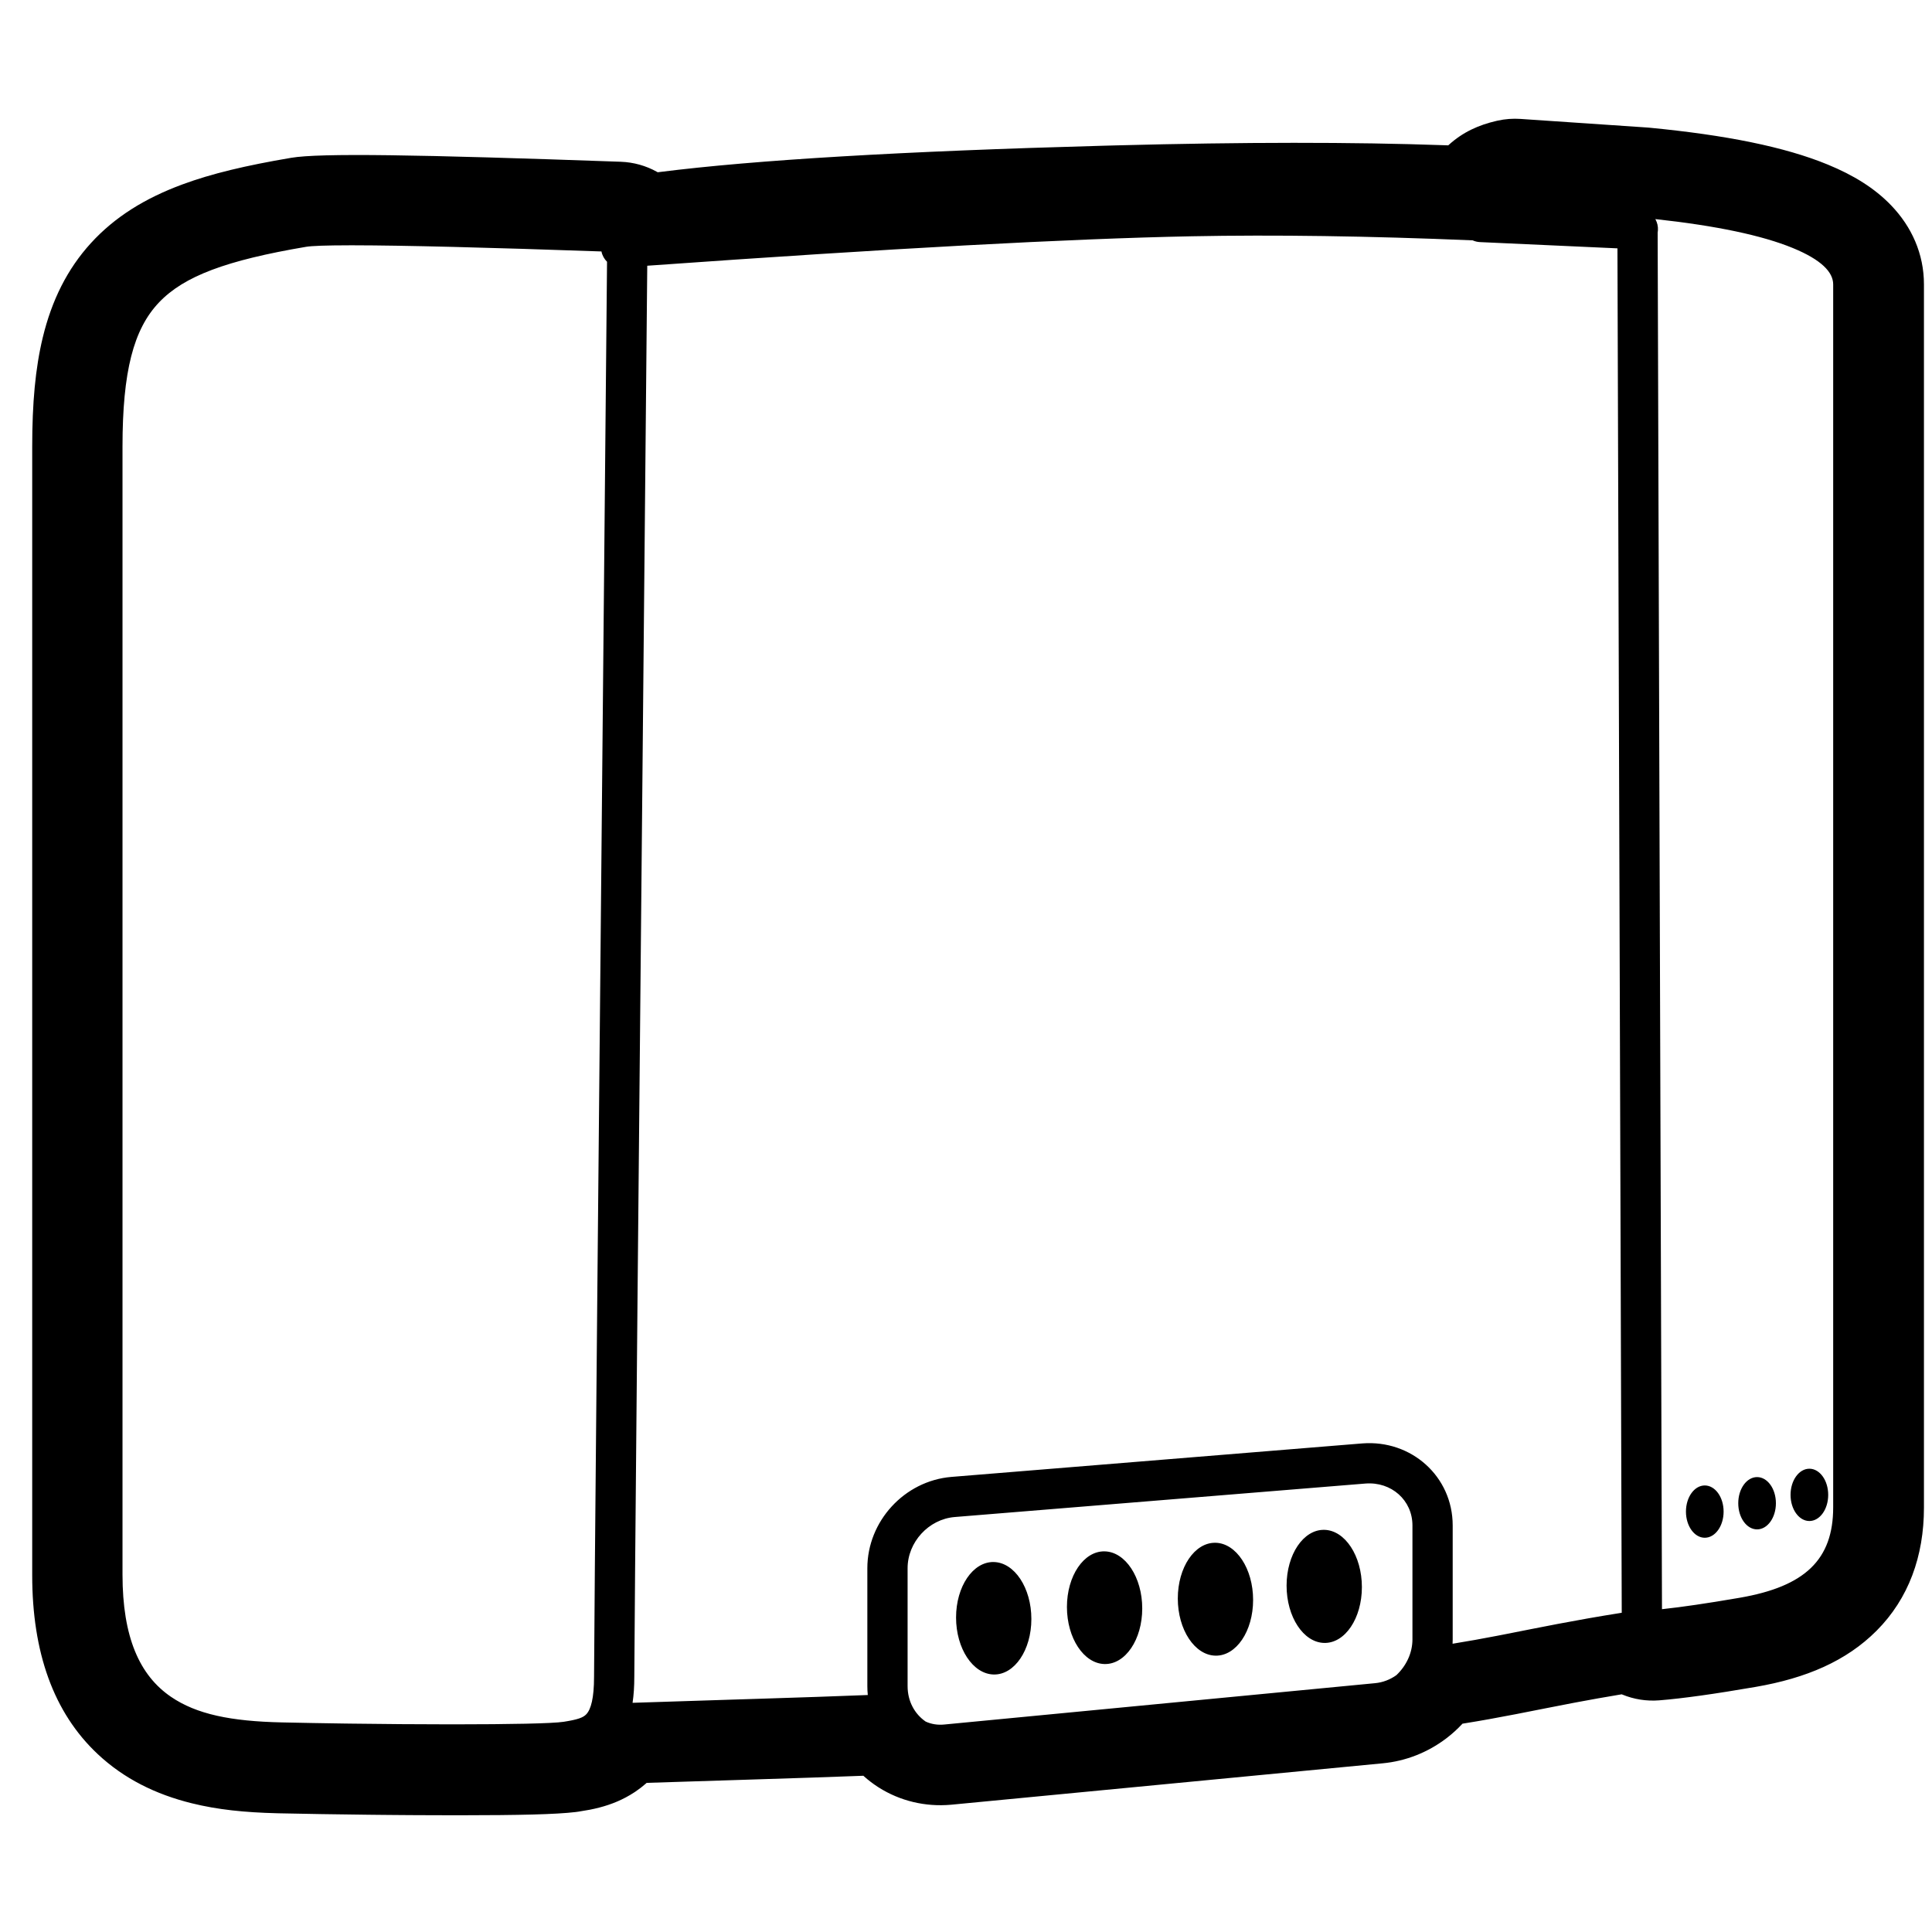 <svg height="960" viewBox="0 0 960 960" width="960" xmlns="http://www.w3.org/2000/svg"><path d="m755.529 59.092 62.916 4.266c.379.026.758.057 1.136.093 38.038 3.67 67.175 9.502 88.593 18.312 12.784 5.259 23.252 11.668 31.556 20.313 10.194 10.612 16.27 24.091 16.27 39.212v607.823c0 24.173-7.632 45.238-23.537 61.183-15.077 15.116-35.037 23.586-60 27.902-20.457 3.529-36.261 5.754-47.922 6.689-6.503.521-12.746-.538-18.365-2.846l-.345-.146-1.217.201c-7.113 1.182-13.973 2.403-21.055 3.736l-1.937.366c-2.58.49-7.362 1.424-12.301 2.394l-.873.171c-.519.102-1.038.204-1.555.306l-.774.152c-5.533 1.088-10.703 2.109-12.583 2.478l-.241.047c-.146.029-.262.051-.346.068-9.242 1.791-17.307 3.246-25.361 4.533l-.886.14-.314.34c-2.241 2.382-4.671 4.591-7.265 6.602l-.558.428c-9.115 6.905-20.029 11.265-31.635 12.337l.141-.015-214.071 20.544-.537.05c-12.649 1.114-25.205-1.849-35.833-8.592l-.567-.365c-2.371-1.544-4.607-3.256-6.697-5.118l-.367-.332-.247.011c-14.345.557-32.601 1.163-59.138 1.993l-1.212.038c-27.634.863-38.52 1.204-46.749 1.48l-.326.011-.407.362c-1.616 1.417-3.336 2.744-5.162 3.974l-.551.366c-5.567 3.648-11.274 5.974-17.389 7.563-3.414.887-5.782 1.317-10.399 2.04-.482.075-.965.142-1.449.2-9.836 1.173-28.084 1.579-57.372 1.598h-2.854c-5.642 0-11.688-.02-18.398-.057l-2.187-.013c-1.458-.009-2.925-.019-4.415-.03l-3.542-.027-1.257-.01-2.493-.021c-.456-.004-.913-.008-1.369-.012l-2.742-.026c-.457-.004-.915-.009-1.372-.014l-2.744-.028-2.742-.03c-15.527-.174-30.804-.421-43.36-.698l-1.467-.035c-16.273-.42-29.449-1.768-42.381-4.962-17.953-4.433-33.66-12.206-46.689-24.41-22.029-20.633-32.582-50.641-32.582-88.903v-560.758c0-21.578 1.55-38.968 5.241-54.243 4.463-18.47 12.179-34.047 23.936-46.928 11.845-12.977 26.812-22.254 45.359-29.119 14.633-5.417 31.564-9.429 54.132-13.255 14.253-2.423 62.802-1.632 163.753 1.959 6.502.231 12.593 2.004 17.929 4.959l.461.261.95-.122c47.752-6.035 120.848-10.333 220.203-13.055l3.397-.092 3.409-.091c63.043-1.661 117.363-1.693 163.069-.073l1.785.065.146-.135c7.095-6.484 15.024-9.998 23.818-12.018l.601-.135c3.72-.822 7.538-1.109 11.338-.851zm-77.028 678.071-204.185 16.644c-12.888 1.093-23.335 12.48-23.335 25.428v58.611c0 7.51 3.515 13.845 8.981 17.593l.056.026c2.715 1.238 5.841 1.77 9.16 1.44l214.072-20.542c3.895-.36 7.522-1.797 10.581-3.966 4.905-4.605 8.005-11 8.005-17.811v-56.601c0-12.504-10.448-21.828-23.335-20.82zm-502.665-615.27-2.267-0c-11.442.014-18.659.266-21.53.755-39.567 6.718-60.568 14.548-73.002 27.596-12.715 13.343-18.167 34.389-18.167 71.718v560.423c0 31.116 8.456 50.074 24.078 60.747 12.709 8.682 29.752 12.165 55.121 12.726 9.786.216 19.978.399 30.209.545l3.612.05c17.068.229 34.124.356 49.46.365l2.612 0c27.241-.009 48.596-.402 54.111-1.265 6.911-1.083 9.631-2.034 11.243-3.731 2.334-2.457 3.865-8.04 3.865-18.632 0-17.992 2.146-251.846 6.453-703.121-1.38-1.364-2.372-3.128-2.777-5.123l1.28.044c-58.167-2.039-99.942-3.063-124.302-3.098zm416.118-4.484c-59.952 1.178-149.907 6.05-270.336 14.633l-.001.012c-4.292 449.72-6.435 683.275-6.435 701.137 0 4.78-.278 9.073-.862 12.927 14.712-.506 31.294-1.02 48.039-1.542l5.115-.16 1.705-.053 3.013-.094c1.274-.04 2.547-.08 3.818-.12l2.54-.08c18.871-.597 37.246-1.205 52.652-1.824-.147-1.442-.221-2.91-.221-4.399v-58.611c0-23.334 18.399-43.384 41.711-45.361l204.185-16.644.066-.005c24.351-1.903 44.894 16.427 44.894 40.759v56.601c0 .729-.019 1.455-.055 2.177 7.704-1.237 14.799-2.534 21.848-3.889l1.834-.354 2.976-.58c16.357-3.204 33.156-6.725 57.397-10.564l-2.135-677.971-68.281-3.105c-1.318-.06-2.551-.366-3.663-.868-51.76-2.166-98.371-2.838-139.803-2.021zm-98.183 658.754c10.333.194 18.71 12.87 18.71 28.312 0 15.442-8.377 27.787-18.71 27.573-10.333-.214-18.71-12.89-18.71-28.312s8.377-27.767 18.71-27.573zm55.091-5.301c10.333.192 18.71 12.89 18.71 28.36s-8.377 27.841-18.71 27.629c-10.333-.212-18.71-12.909-18.71-28.36s8.377-27.821 18.71-27.629zm55.091-4.267c10.333.19 18.71 12.91 18.71 28.409 0 15.5-8.377 27.894-18.71 27.684-10.333-.21-18.71-12.929-18.71-28.409 0-15.48 8.377-27.875 18.71-27.684zm54.052-6.426c10.333.188 18.71 12.928 18.71 28.456s-8.377 27.947-18.71 27.74c-10.333-.207-18.71-12.947-18.71-28.456 0-15.508 8.377-27.928 18.71-27.74zm164.519-651.305.088.155c.879 1.606 1.327 3.472 1.201 5.433-.025.382-.07.757-.136 1.125l2.153 684.017.323-.034c9.429-1.002 21.954-2.837 37.491-5.504l.9-.155c32.34-5.589 46.354-18.917 46.354-44.922v-607.658c0-6.12-5.896-12.256-20.062-18.083-15.181-6.244-38.012-11.083-68.312-14.375zm24.572 629.25c5.167 0 9.355 5.817 9.355 12.993 0 7.176-4.188 12.993-9.355 12.993-5.167 0-9.355-5.817-9.355-12.993 0-7.176 4.188-12.993 9.355-12.993zm25.987-4.158c5.167 0 9.355 5.817 9.355 12.993 0 7.176-4.188 12.993-9.355 12.993-5.167 0-9.355-5.817-9.355-12.993 0-7.176 4.188-12.993 9.355-12.993zm25.987-4.158c5.167 0 9.355 5.817 9.355 12.993 0 7.176-4.188 12.993-9.355 12.993-5.167 0-9.355-5.817-9.355-12.993 0-7.176 4.188-12.993 9.355-12.993z"/></svg>